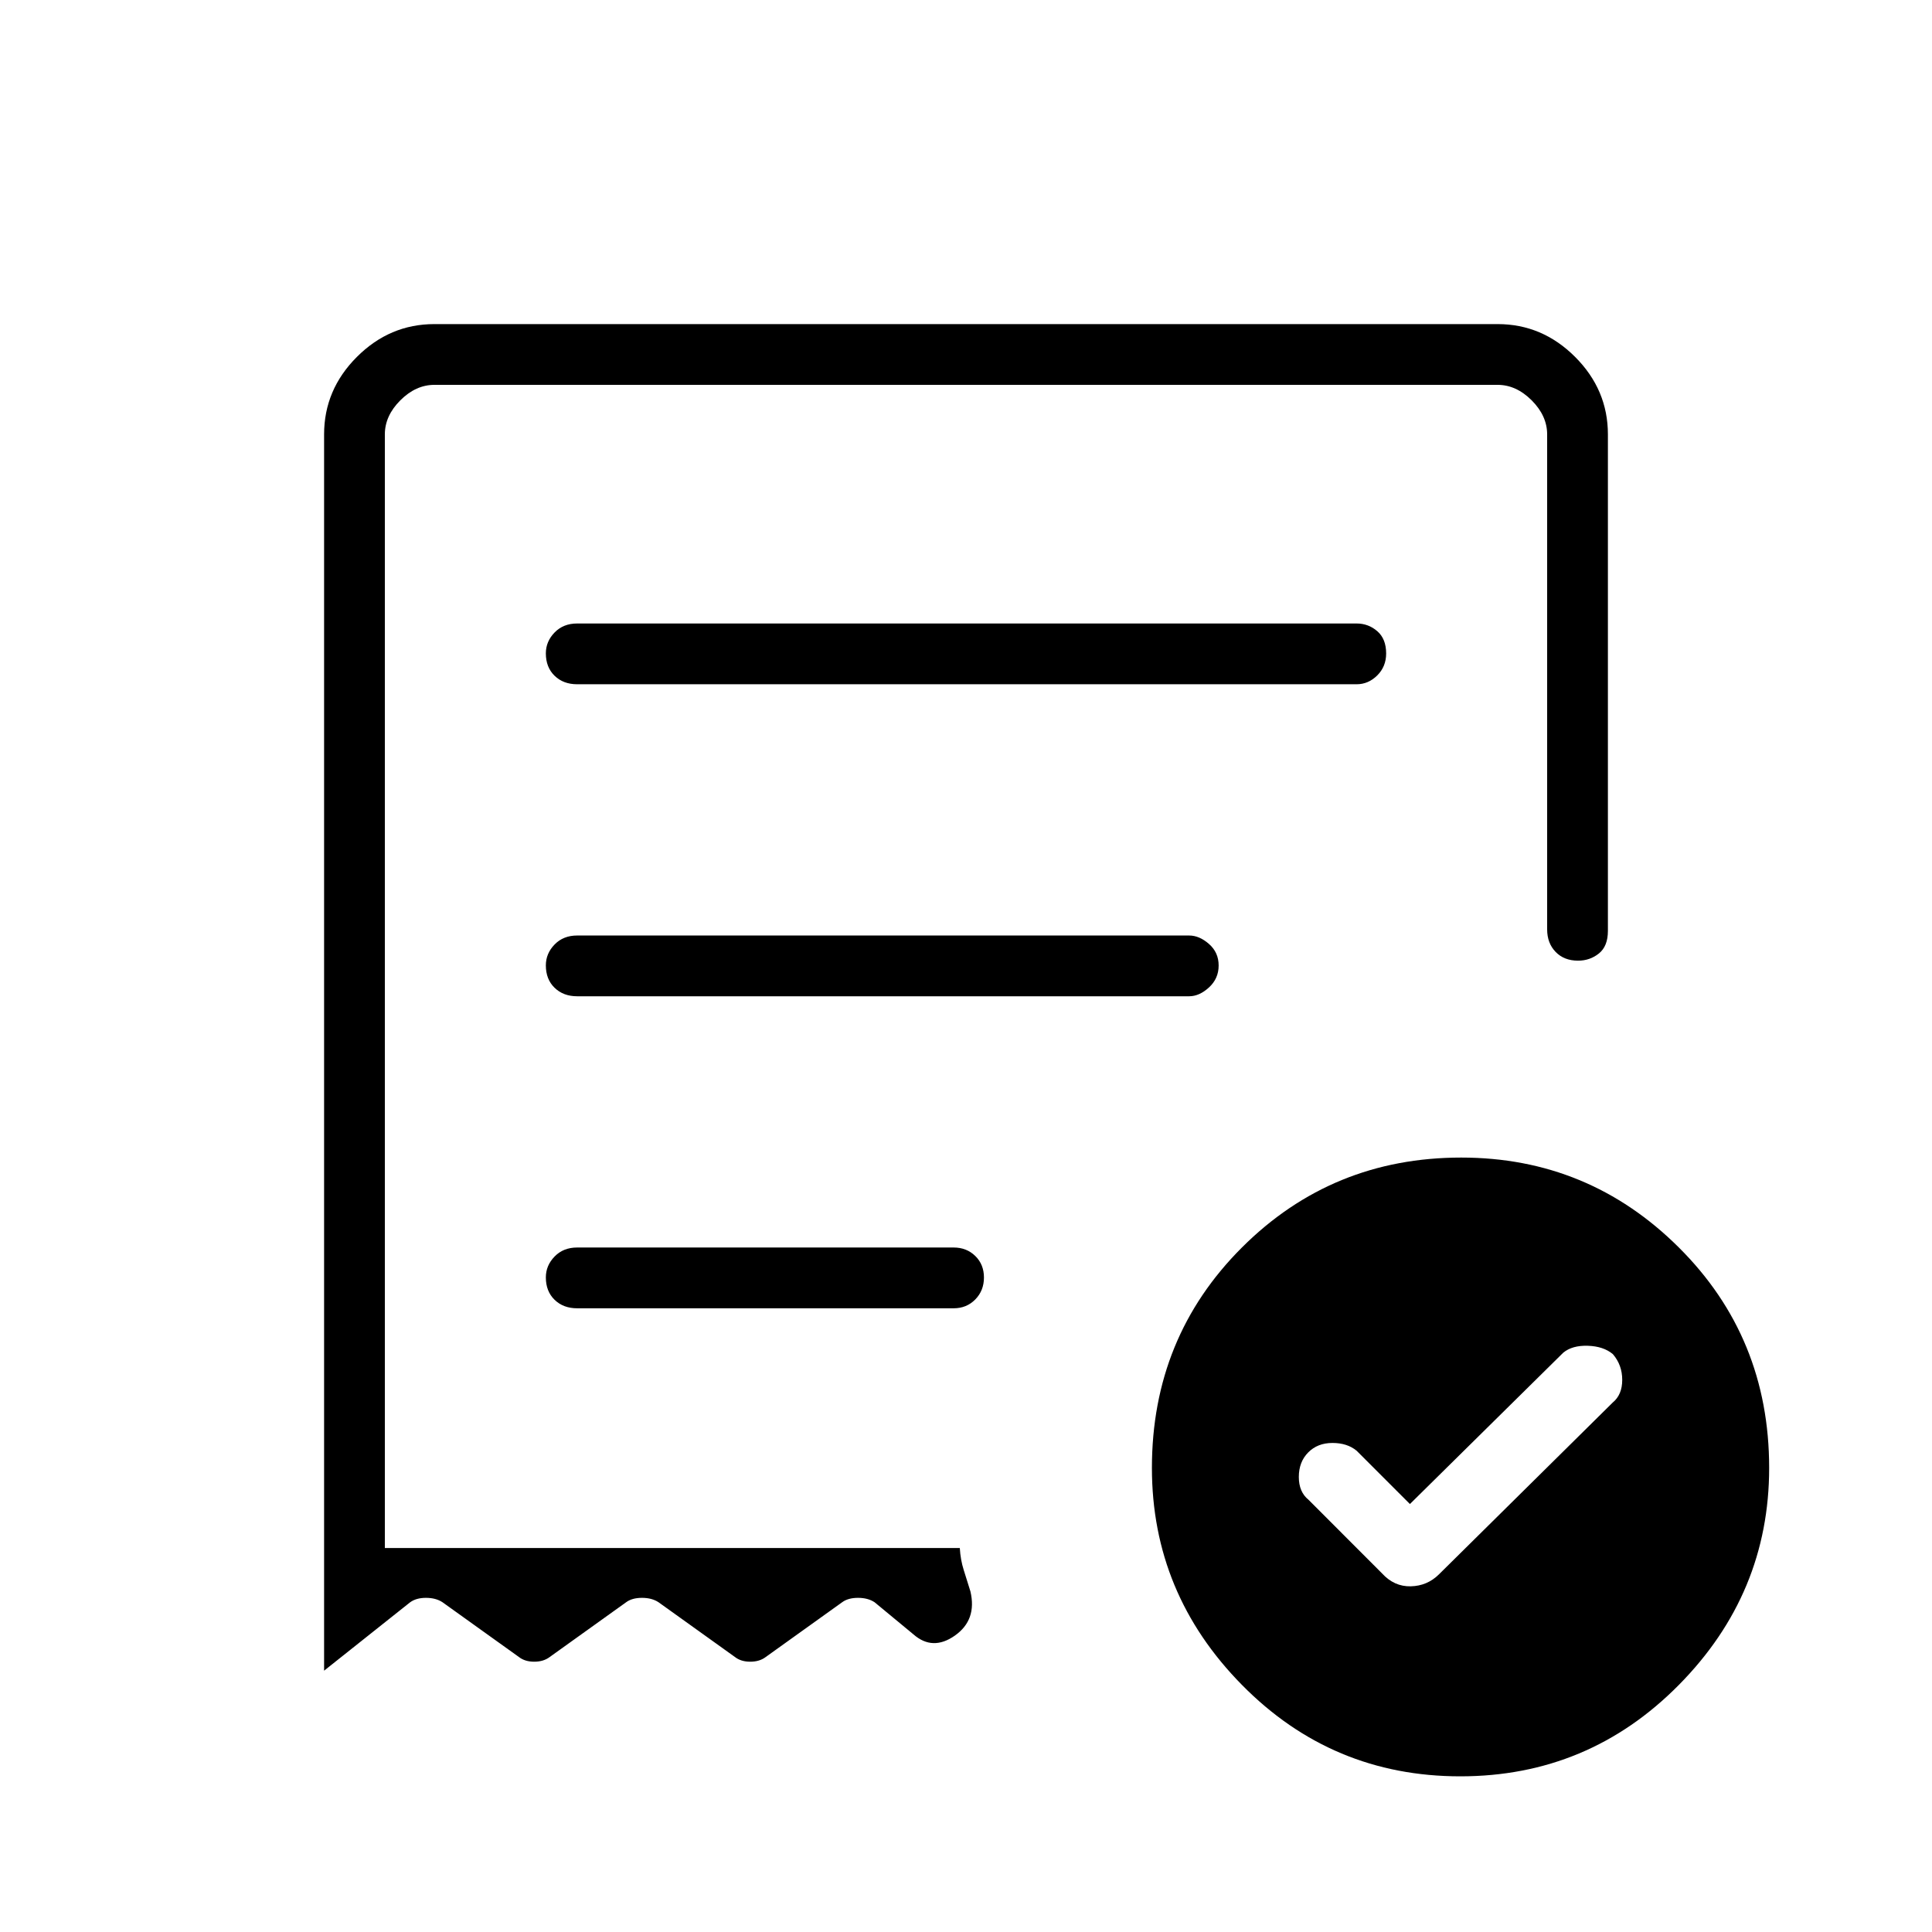 <svg xmlns="http://www.w3.org/2000/svg" height="48" viewBox="0 -960 960 960" width="48"><path d="m700.58-212.65-26.46-26.47q-4.66-3.88-12.04-3.88-7.39 0-12.04 4.71-4.66 4.71-4.66 12.17 0 7.47 4.82 11.35l36.53 36.58q6.04 6.61 14.25 6.42 8.21-.19 14.01-5.92l86.36-85.39q4.73-3.88 4.73-11.27 0-7.38-4.66-12.8-4.65-3.89-12.42-4.14-7.77-.25-12.23 3.44l-76.19 75.2ZM286.77-620h387.35q5.82 0 10.24-4.4 4.41-4.4 4.41-10.89 0-7.25-4.41-11.08-4.42-3.82-10.24-3.82H286.77q-6.85 0-11.19 4.46-4.35 4.47-4.35 10.38 0 6.93 4.35 11.14 4.34 4.21 11.19 4.21ZM725.61-77.35q-63.72 0-108.47-45.4-44.76-45.41-44.76-107.85 0-64.87 44.74-109.54t108.97-44.67q63.22 0 108.1 44.66 44.89 44.66 44.89 109.54 0 62.44-44.88 107.85T725.61-77.35Zm-564.57-666.8q0-22.21 16.3-38.51 16.3-16.3 38.51-16.3h528.3q22.21 0 38.51 16.3 16.3 16.3 16.3 38.51v246.69q0 7.65-4.47 11.23-4.46 3.58-10.37 3.58-6.93 0-11.14-4.35-4.21-4.35-4.21-11.19v-245.96q0-9.23-7.69-16.93-7.7-7.69-16.93-7.69h-528.3q-9.23 0-16.93 7.69-7.69 7.7-7.69 16.93v553.34h285.69q.35 5.93 1.96 10.96 1.62 5.04 3.31 10.58 3.35 14.19-7.71 21.98-11.06 7.79-20.63-.63l-19.27-15.93q-3.31-2.19-8.23-2.19-4.93 0-7.89 2.19l-38 27.23q-3.06 2.31-7.67 2.31-4.6 0-7.56-2.31l-38-27.23q-3.31-2.19-8.23-2.19t-7.88 2.19l-38 27.23q-3.07 2.31-7.67 2.31t-7.57-2.31l-38-27.23q-3.3-2.19-8.23-2.19-4.92 0-7.98 2.3l-42.63 33.89v-614.3Zm125.73 434.23h187.11q6.43 0 10.74-4.4 4.3-4.4 4.3-10.89 0-6.48-4.3-10.69-4.31-4.22-10.74-4.22H286.77q-6.85 0-11.19 4.47-4.35 4.47-4.35 10.38 0 6.92 4.35 11.14 4.34 4.21 11.19 4.21Zm0-155.04h304.11q5.08 0 9.87-4.4 4.79-4.4 4.79-10.89 0-6.48-4.79-10.69-4.79-4.21-9.87-4.21H286.77q-6.85 0-11.19 4.46-4.35 4.47-4.35 10.38 0 6.93 4.35 11.14 4.34 4.21 11.19 4.21Zm-95.54 274.15v-577.96 577.96Z"/></svg>